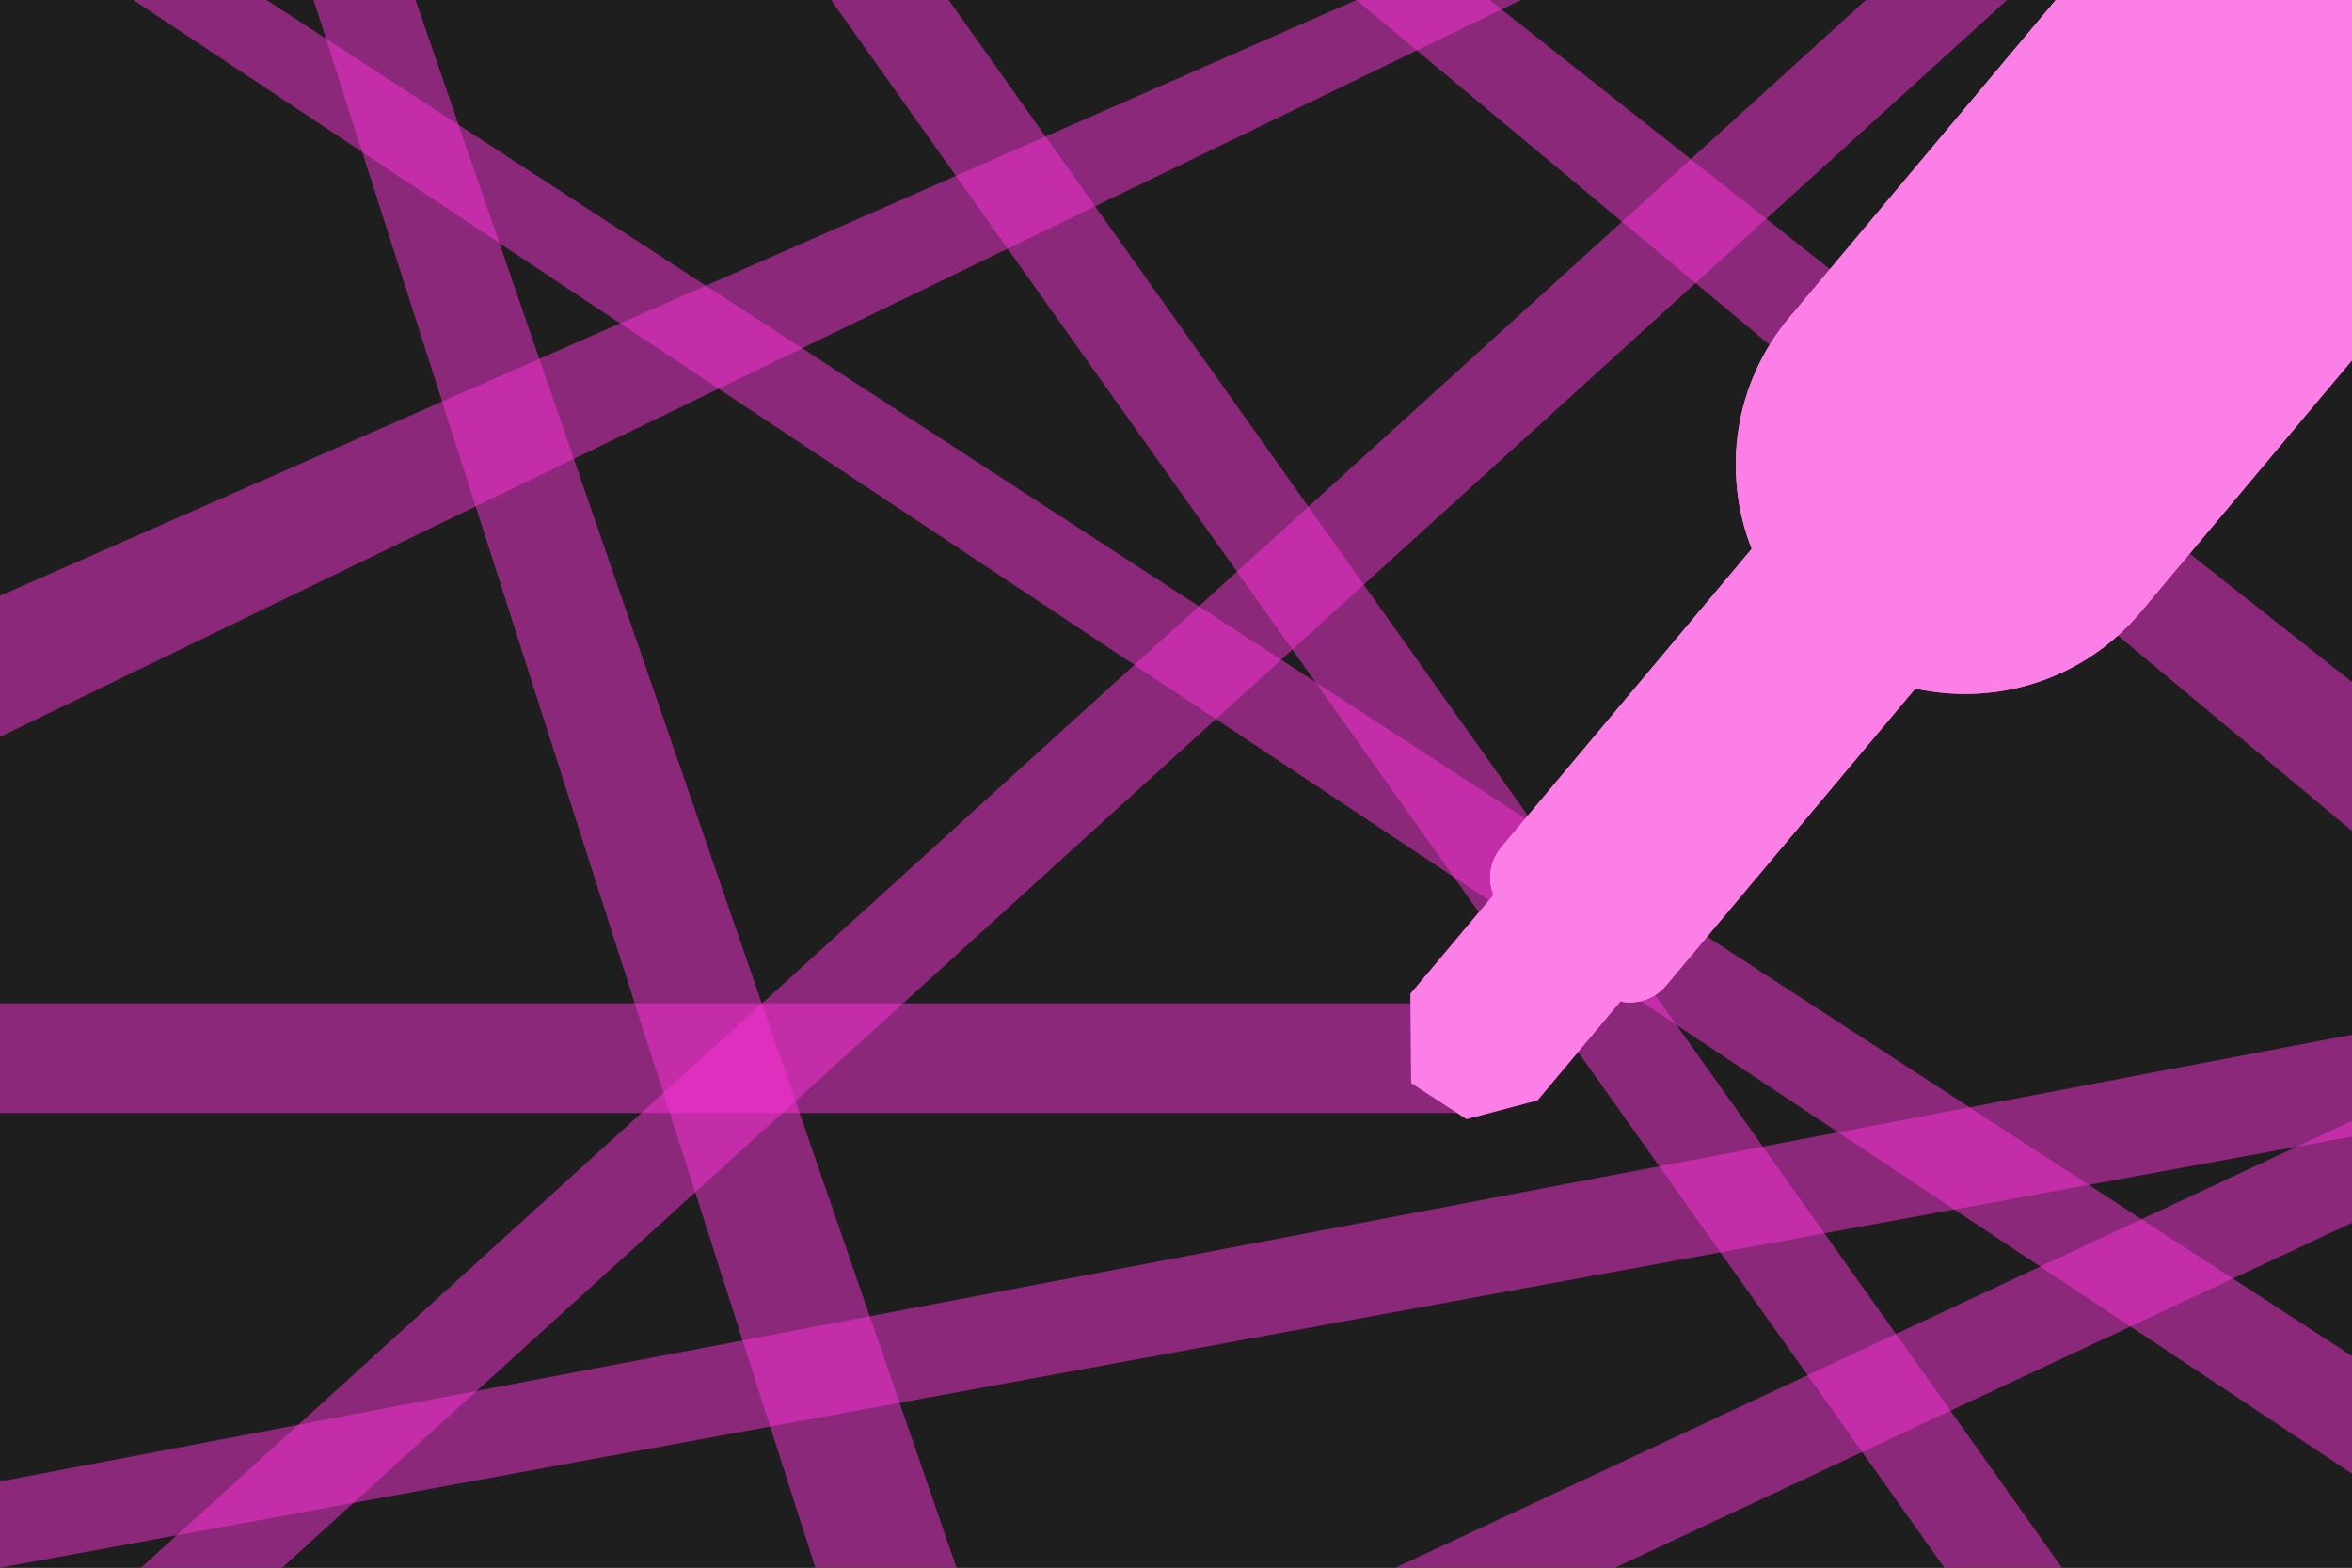 <svg width="150" height="100" viewBox="0 0 150 100" fill="none" xmlns="http://www.w3.org/2000/svg">
<rect width="150" height="100" fill="#1E1E1E"/>
<rect width="150" height="100" fill="#1E1E1E"/>
<path d="M0 64H95V71H0V64Z" fill="#FB32D7" fill-opacity="0.5"/>
<path d="M8.998 99.998L119 0L127.999 0L17.998 99.998L8.998 99.998Z" fill="#FB32D7" fill-opacity="0.5"/>
<path d="M17 2.2271e-06L150 86.5V94L8.5 0L17 2.2271e-06Z" fill="#FB32D7" fill-opacity="0.5"/>
<path d="M150 72.5L0 100L3.93495e-06 94.5L150 66L150 72.5Z" fill="#FB32D7" fill-opacity="0.5"/>
<path d="M150 53L86.5 4.9858e-07L95 0L150 43.5V53Z" fill="#FB32D7" fill-opacity="0.5"/>
<path d="M89 100L149.999 71.5L150 78L103 100L89 100Z" fill="#FB32D7" fill-opacity="0.5"/>
<path d="M60.5 8.3604e-06L131.5 100L124 100L53 0L60.5 8.3604e-06Z" fill="#FB32D7" fill-opacity="0.5"/>
<path d="M0 38L86.5 0L97 0L0 47.001L0 38Z" fill="#FB32D7" fill-opacity="0.5"/>
<path d="M52 100L20 7.04032e-05L26.5 0L61 100L52 100Z" fill="#FB32D7" fill-opacity="0.5"/>
<rect x="95.739" y="56.501" width="10.572" height="8.997" transform="rotate(40 95.739 56.501)" fill="#FB32D7"/>
<path d="M90 69.084L89.956 63.393L98.054 70.189L93.529 71.383L90 69.084Z" fill="#FB32D7"/>
<path fill-rule="evenodd" clip-rule="evenodd" d="M92.706 65.701L90 69.084L89.956 63.393L92.706 65.701ZM92.706 65.701L89.956 63.393L95.739 56.501L96.963 57.528L98 59.084L92.706 65.701Z" fill="#FA0ACF"/>
<path fill-rule="evenodd" clip-rule="evenodd" d="M150 22.979L136.52 39.044L136.52 39.044C132.895 43.364 127.302 45.06 122.151 43.921L106.249 62.872C105.515 63.747 104.389 64.097 103.344 63.882L98.053 70.187L89.955 63.392L95.247 57.086C94.856 56.095 95.006 54.926 95.739 54.053L111.717 35.011C109.819 30.185 110.554 24.5 114.121 20.248L114.15 20.214L114.183 20.175L131.112 0H150V22.979ZM89.955 63.392L89.999 69.083L93.528 71.382L98.053 70.188L89.955 63.392Z" fill="#FC7FE7"/>
<path fill-rule="evenodd" clip-rule="evenodd" d="M131.11 0H150V22.977L136.519 39.044L136.518 39.044C132.893 43.364 127.3 45.06 122.149 43.921L106.248 62.872C105.183 64.141 103.29 64.307 102.021 63.242L96.107 58.279C94.838 57.214 94.672 55.322 95.737 54.053L111.715 35.011C109.817 30.185 110.552 24.5 114.119 20.248C114.14 20.224 114.16 20.199 114.181 20.175L131.11 0Z" fill="#FC7FE7"/>
</svg>
